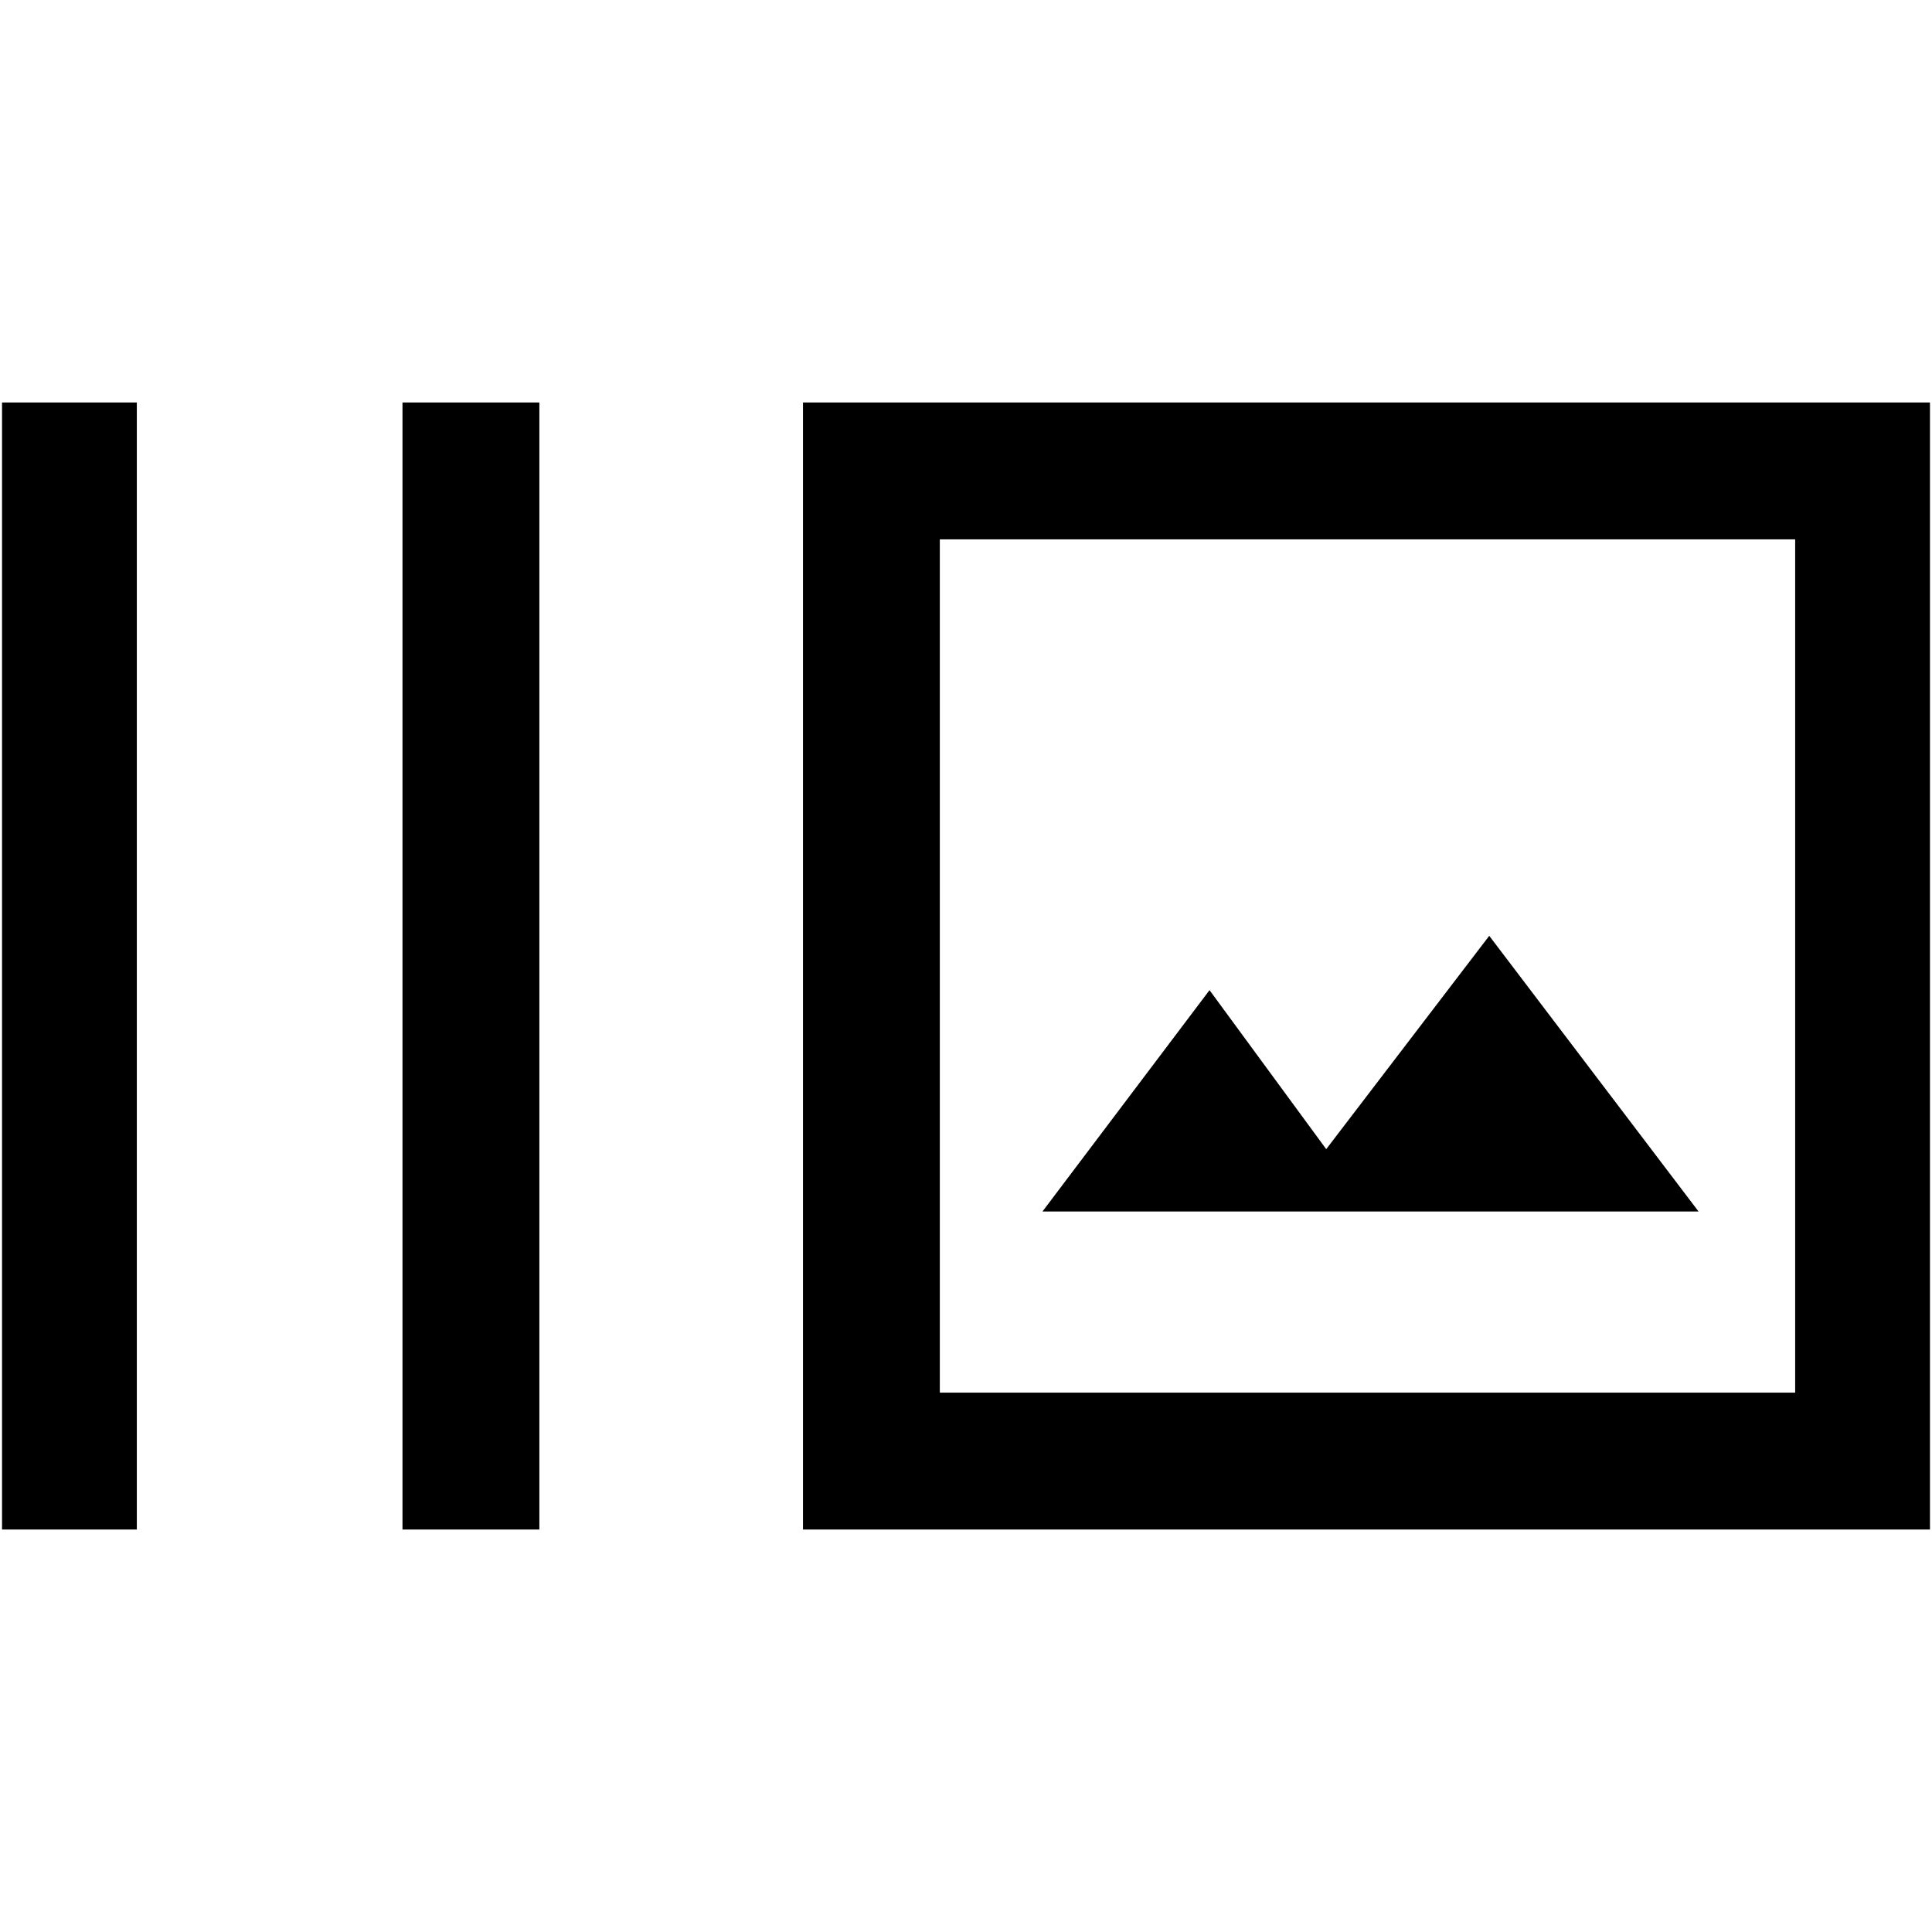 <svg xmlns="http://www.w3.org/2000/svg" height="40" width="40"><path d="M8.333 31.667V8.333H11.167V31.667ZM0.042 31.667V8.333H2.833V31.667ZM16.625 31.667V8.333H39.958V31.667ZM19.458 28.833H37.167V11.167H19.458ZM21.583 25.083H35.167L30.833 19.375L27.458 23.792L25.042 20.5ZM19.458 11.167V28.833Z"/></svg>